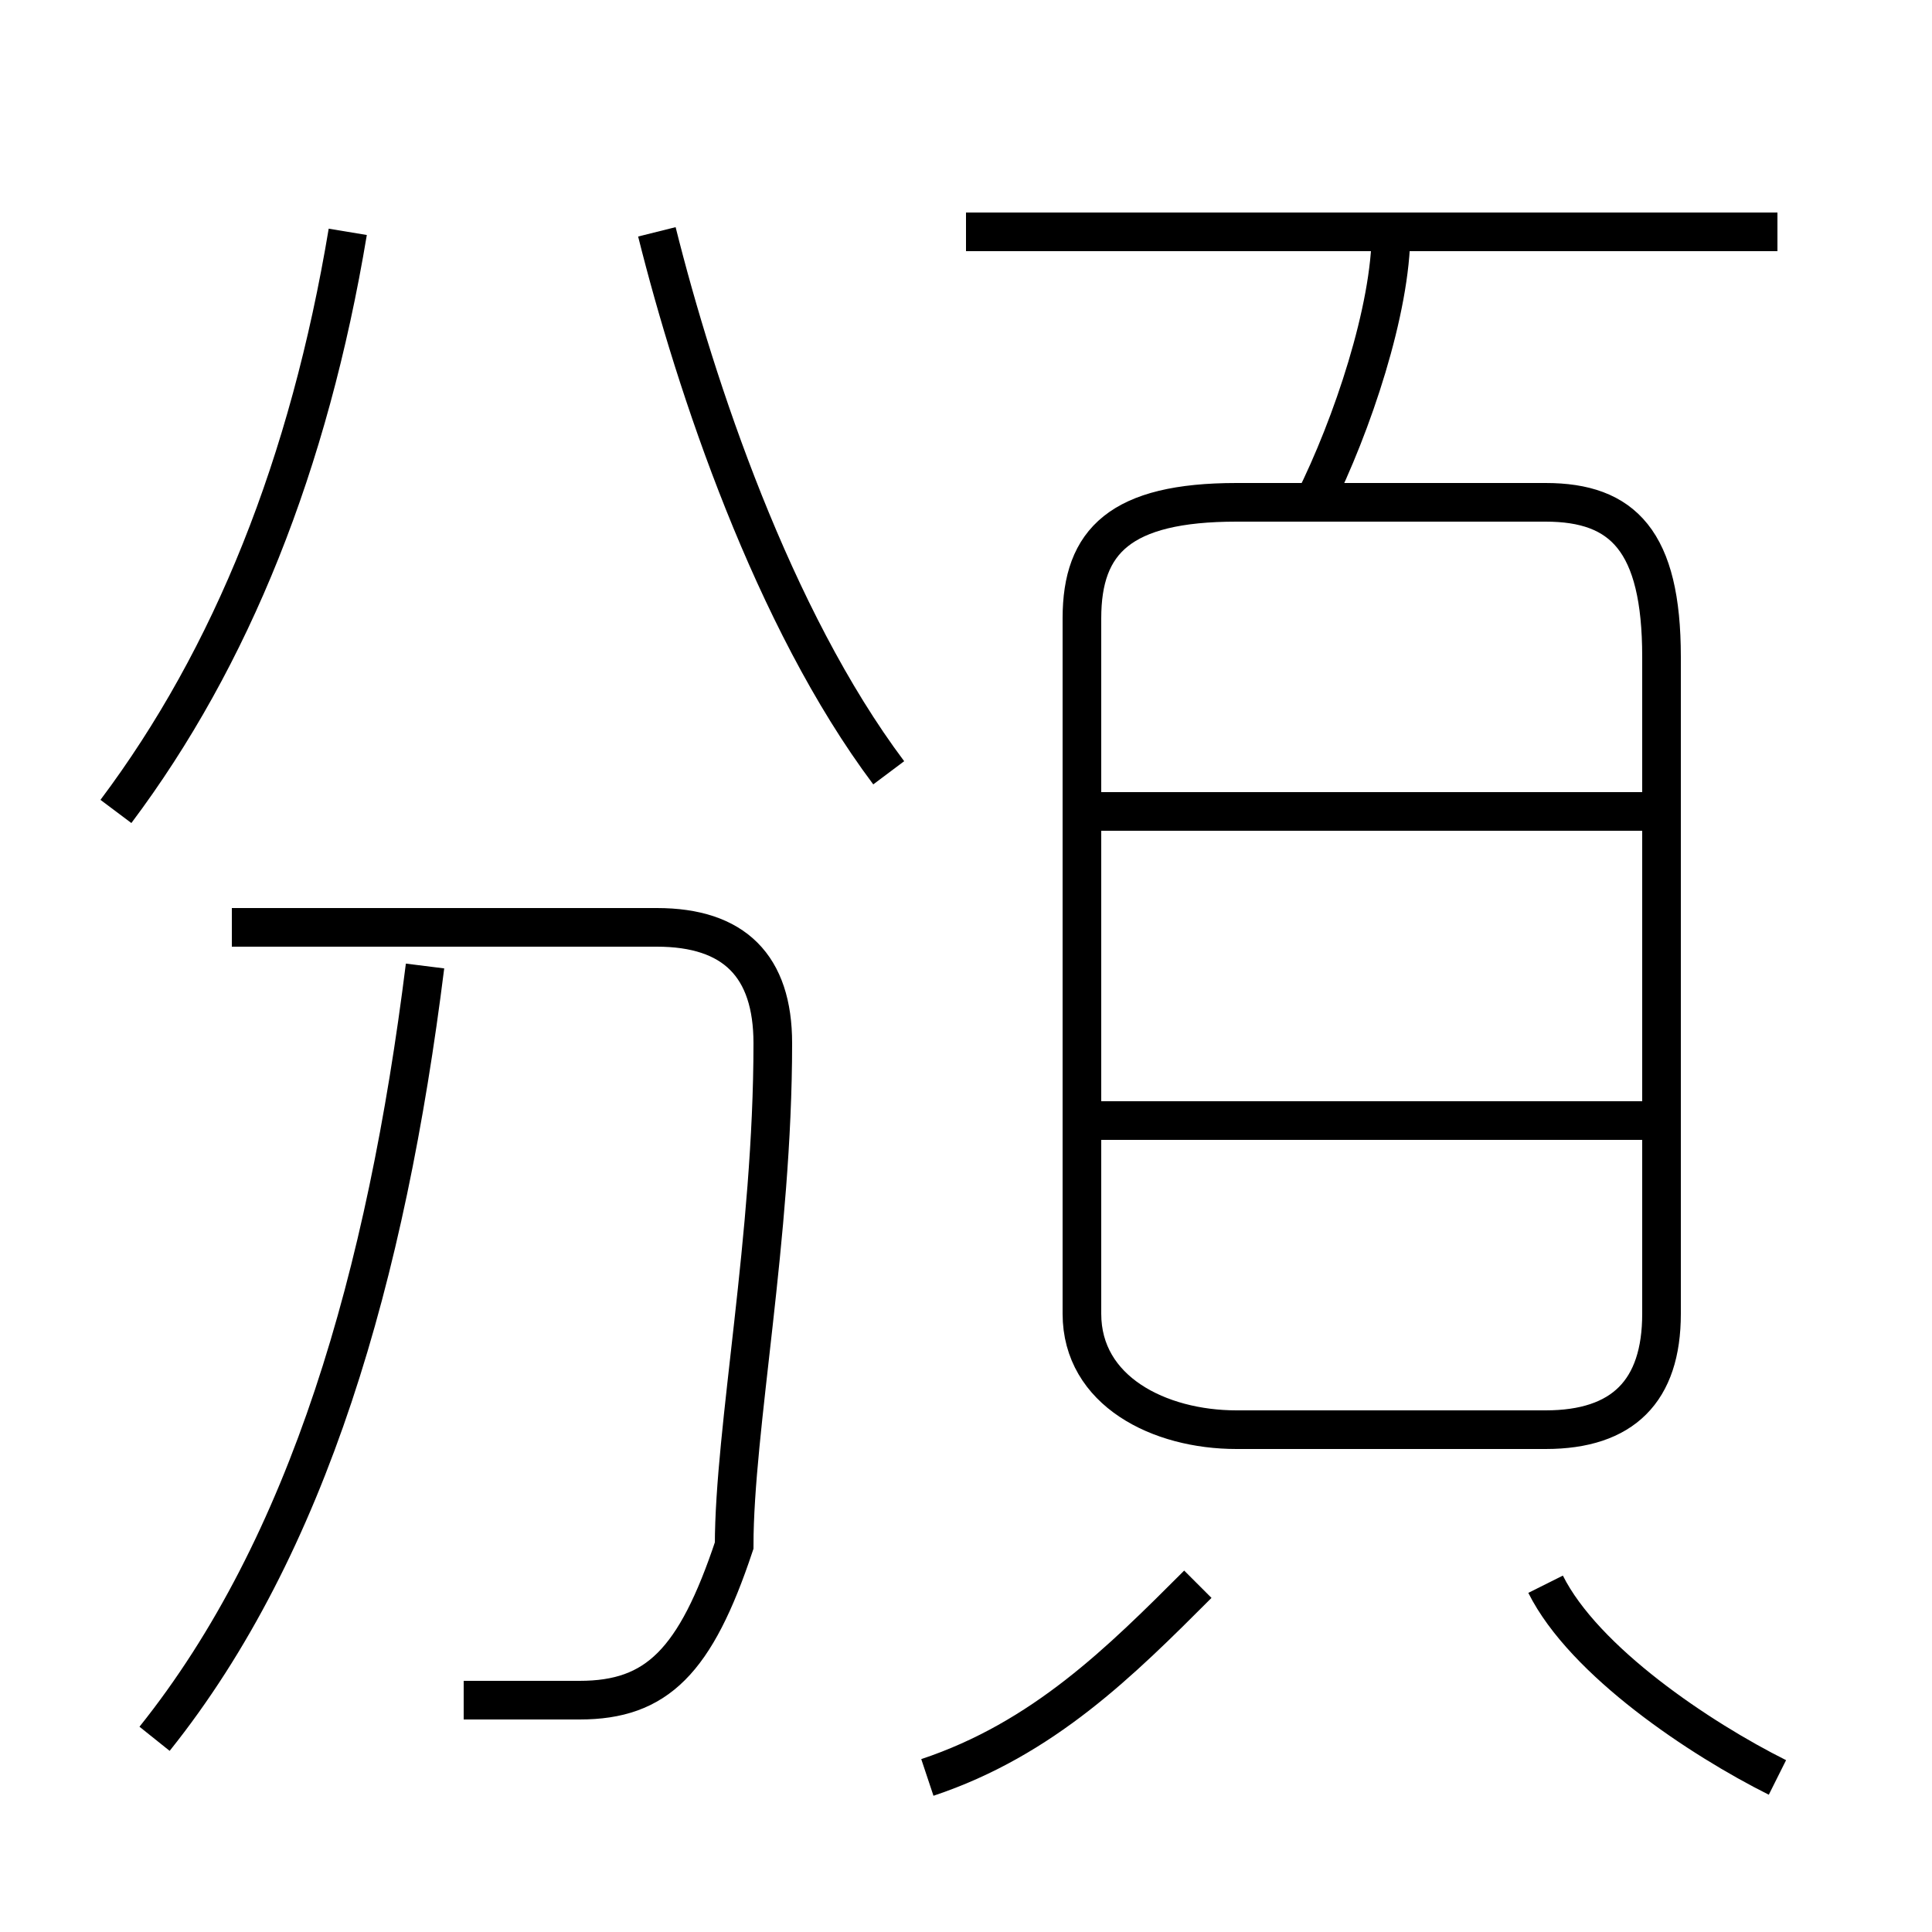 <?xml version='1.0' encoding='utf8'?>
<svg viewBox="0.0 -6.0 50.0 50.0" version="1.1" xmlns="http://www.w3.org/2000/svg">
<rect x="0.0" y="-6.0" width="50.0" height="50.0" fill="#808080" stroke="none"/>
<rect x="-1000" y="-1000" width="2000" height="2000" stroke="white" fill="white"/>
<g style="fill:white;stroke:#000000;  stroke-width:1">
<path d="M 32 -7 L 40 -7 C 42 -7 43 -8 43 -10 L 43 -27 C 43 -30 42 -31 40 -31 L 32 -31 C 29 -31 28 -30 28 -28 L 28 -10 C 28 -8 30 -7 32 -7 Z M 4 1 C 8 -4 10 -11 11 -19 M 12 0 C 13 0 14 0 15 0 C 17 0 18 -1 19 -4 C 19 -7 20 -12 20 -17 C 20 -19 19 -20 17 -20 L 6 -20 M 24 2 C 27 1 29 -1 31 -3 M 3 -23 C 6 -27 8 -32 9 -38 M 46 2 C 44 1 41 -1 40 -3 M 23 -24 C 20 -28 18 -34 17 -38 M 43 -15 L 28 -15 M 43 -23 L 28 -23 M 34 -31 C 35 -33 36 -36 36 -38 M 46 -38 L 25 -38" transform="translate(0.0 38.0)" />
</g>
</svg>